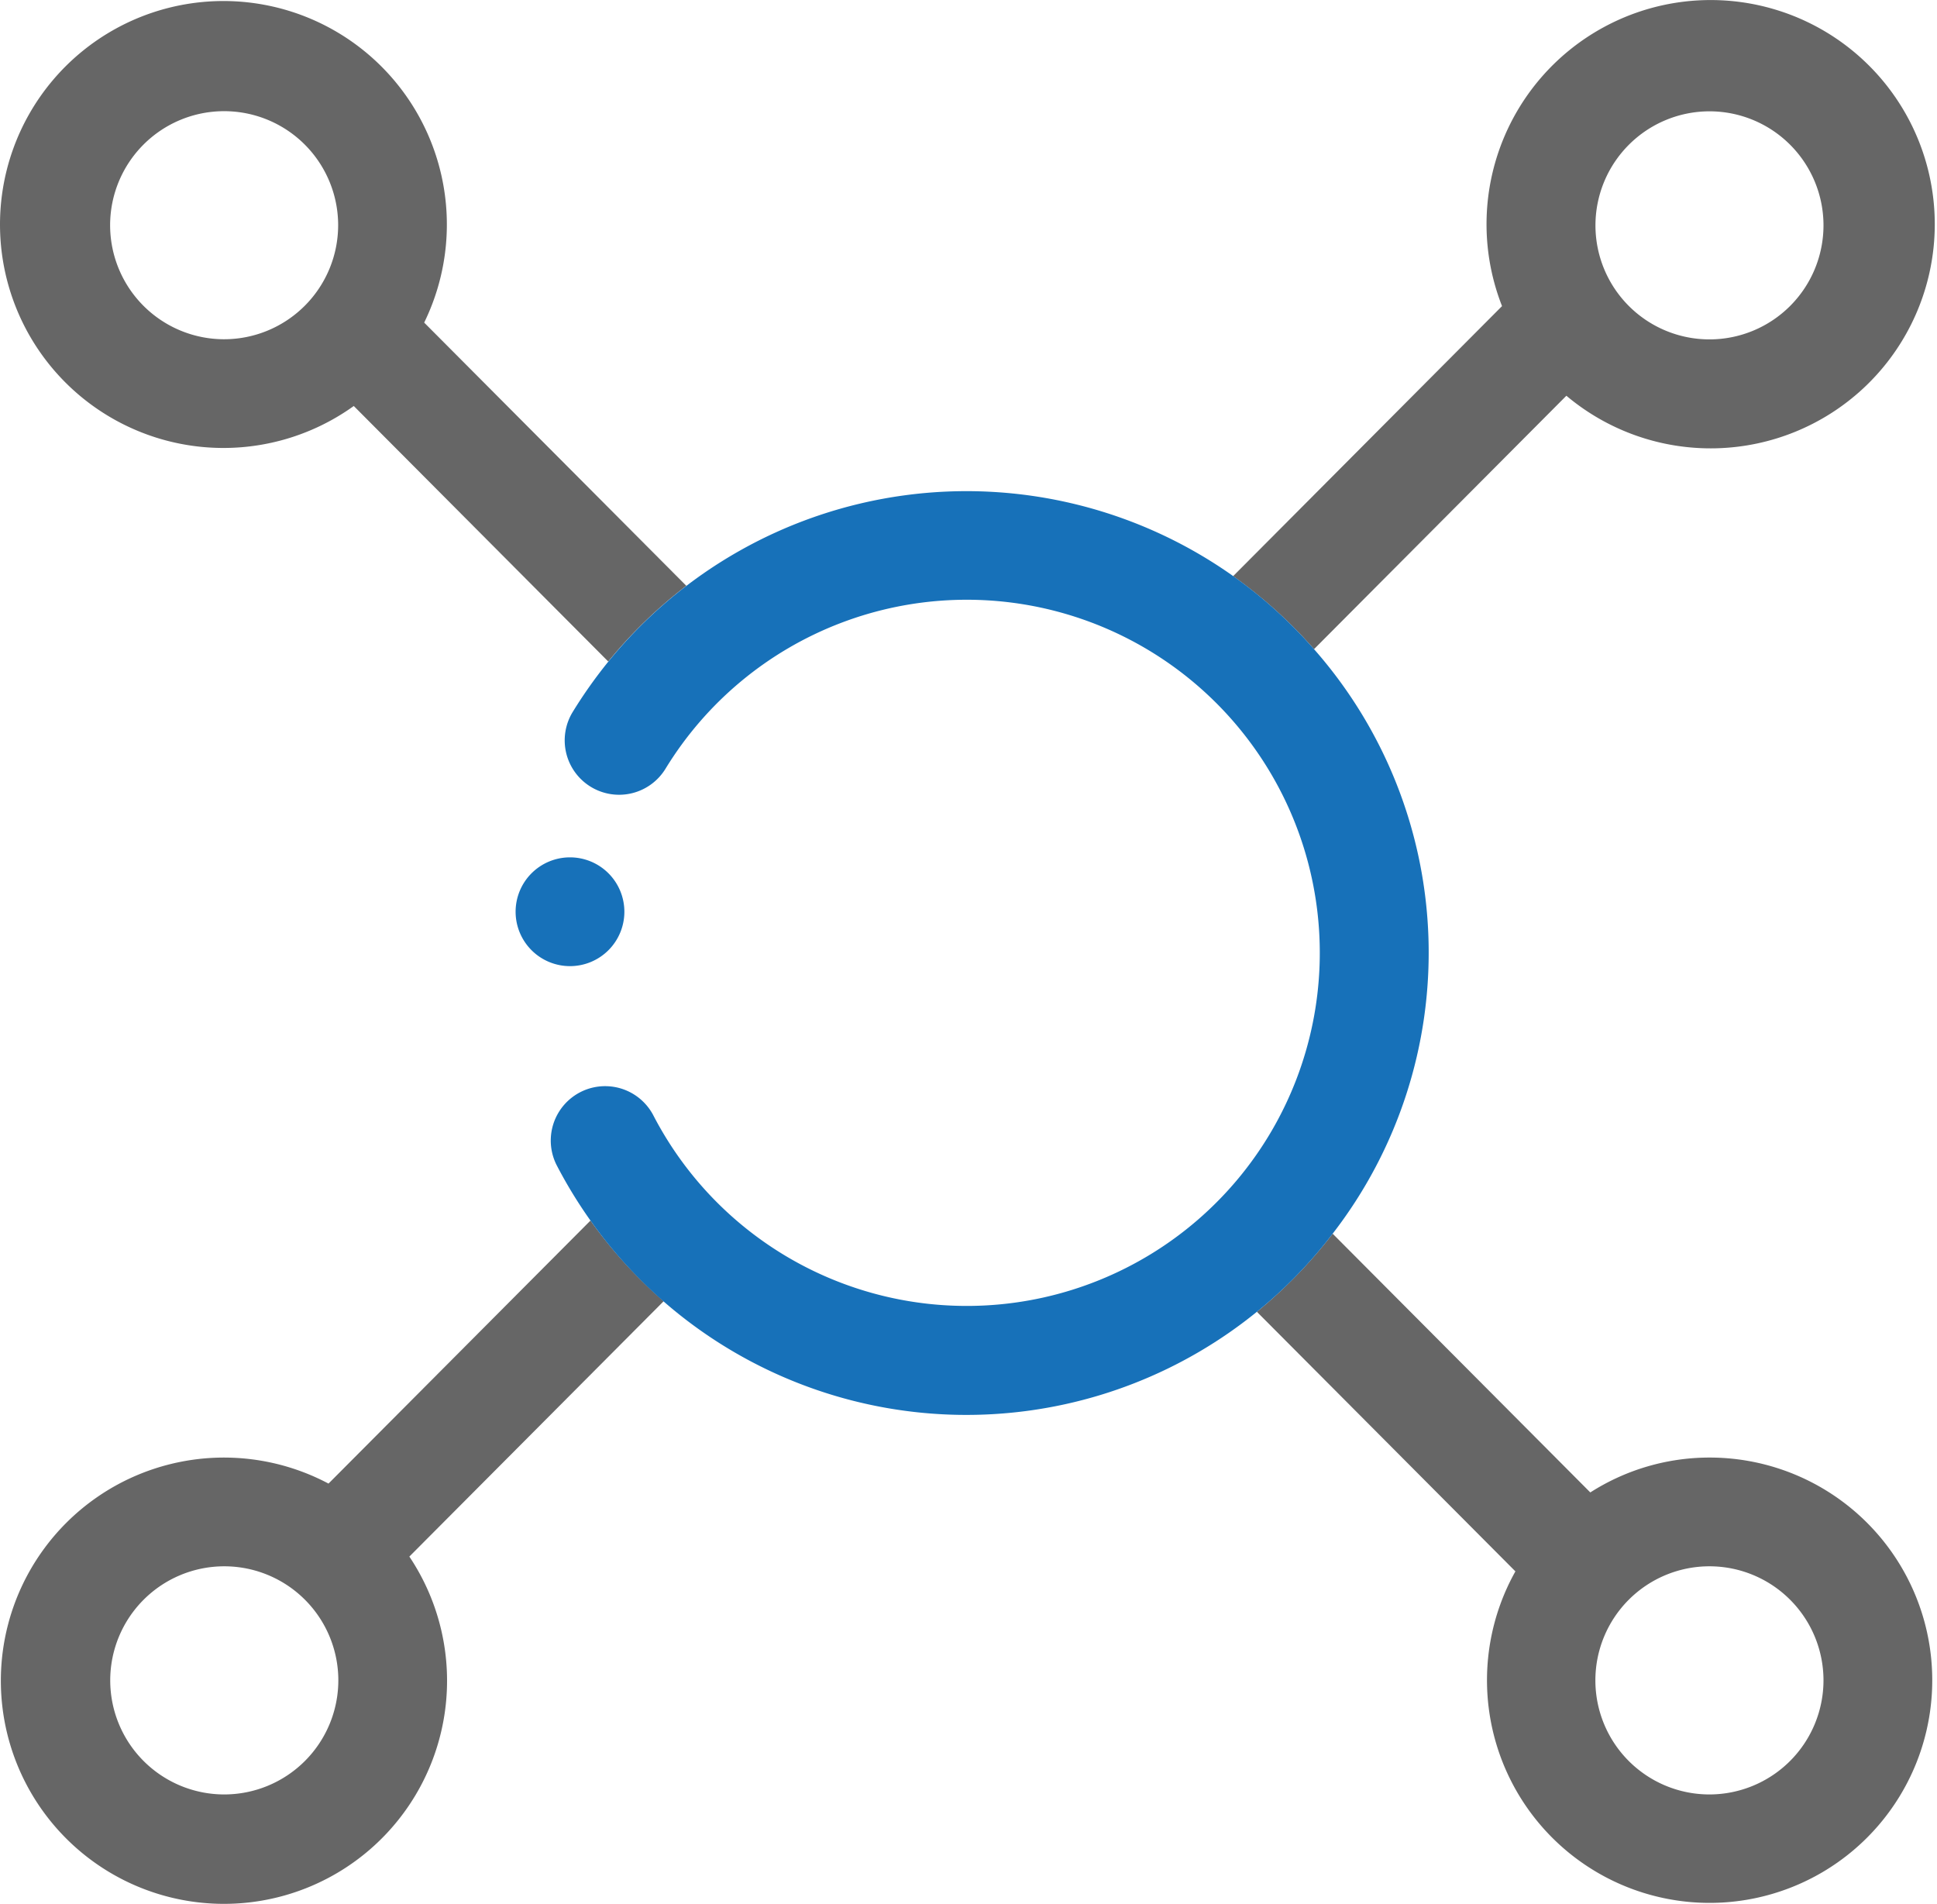 <?xml version="1.0" standalone="no"?><!DOCTYPE svg PUBLIC "-//W3C//DTD SVG 1.1//EN" "http://www.w3.org/Graphics/SVG/1.1/DTD/svg11.dtd"><svg t="1687811881006" class="icon" viewBox="0 0 1042 1024" version="1.1" xmlns="http://www.w3.org/2000/svg" p-id="2570" xmlns:xlink="http://www.w3.org/1999/xlink" width="65.125" height="64"><path d="M919.602 783.956a118.964 118.964 0 0 0-64.104 18.761l-138.603-139.169a250.956 250.956 0 0 1-40.76 42.008l139.071 139.617a119.764 119.764 0 1 0 104.396-61.218z m0 181.196a61.354 61.354 0 1 1 61.335-61.335 61.413 61.413 0 0 1-61.335 61.335z" fill="#666666" p-id="2571"></path><path d="M369.207 315.081L228.186 173.514a120.193 120.193 0 1 0-37.874 44.855l136.887 137.433a248.343 248.343 0 0 1 42.008-40.721zM120.572 182.465a61.335 61.335 0 1 1 61.335-61.335A61.393 61.393 0 0 1 120.65 182.465z" fill="#666666" p-id="2572"></path><path d="M317.643 656.489L176.719 797.959a120.017 120.017 0 1 0 43.49 39.258l136.809-137.355a249.084 249.084 0 0 1-39.375-43.373z m-196.974 308.664a61.354 61.354 0 1 1 61.335-61.335 61.413 61.413 0 0 1-61.354 61.335z" fill="#666666" p-id="2573"></path><path d="M706.871 349.152l135.756-136.302a120.563 120.563 0 1 0-34.617-48.21l-144.649 145.234a250.449 250.449 0 0 1 43.51 39.278zM919.602 59.873a61.335 61.335 0 1 1-61.335 61.335 61.393 61.393 0 0 1 61.335-61.335z" fill="#666666" p-id="2574"></path><path d="M716.895 663.549a246.9 246.9 0 0 0-10.024-314.397 250.449 250.449 0 0 0-43.451-39.278 248.226 248.226 0 0 0-336.142 45.948 254.603 254.603 0 0 0-19.19 27.108 29.254 29.254 0 1 0 49.906 30.56 189.914 189.914 0 1 1-6.67 186.15 29.254 29.254 0 0 0-51.954 26.894 251.97 251.97 0 0 0 18.274 29.956 247.875 247.875 0 0 0 399.252 7.06z" fill="#1771B9" p-id="2575"></path><path d="M335.878 490.388a29.254 29.254 0 0 0-29.254-29.254h-0.195a29.254 29.254 0 1 0 29.449 29.254z" fill="#1771B9" p-id="2576"></path></svg>